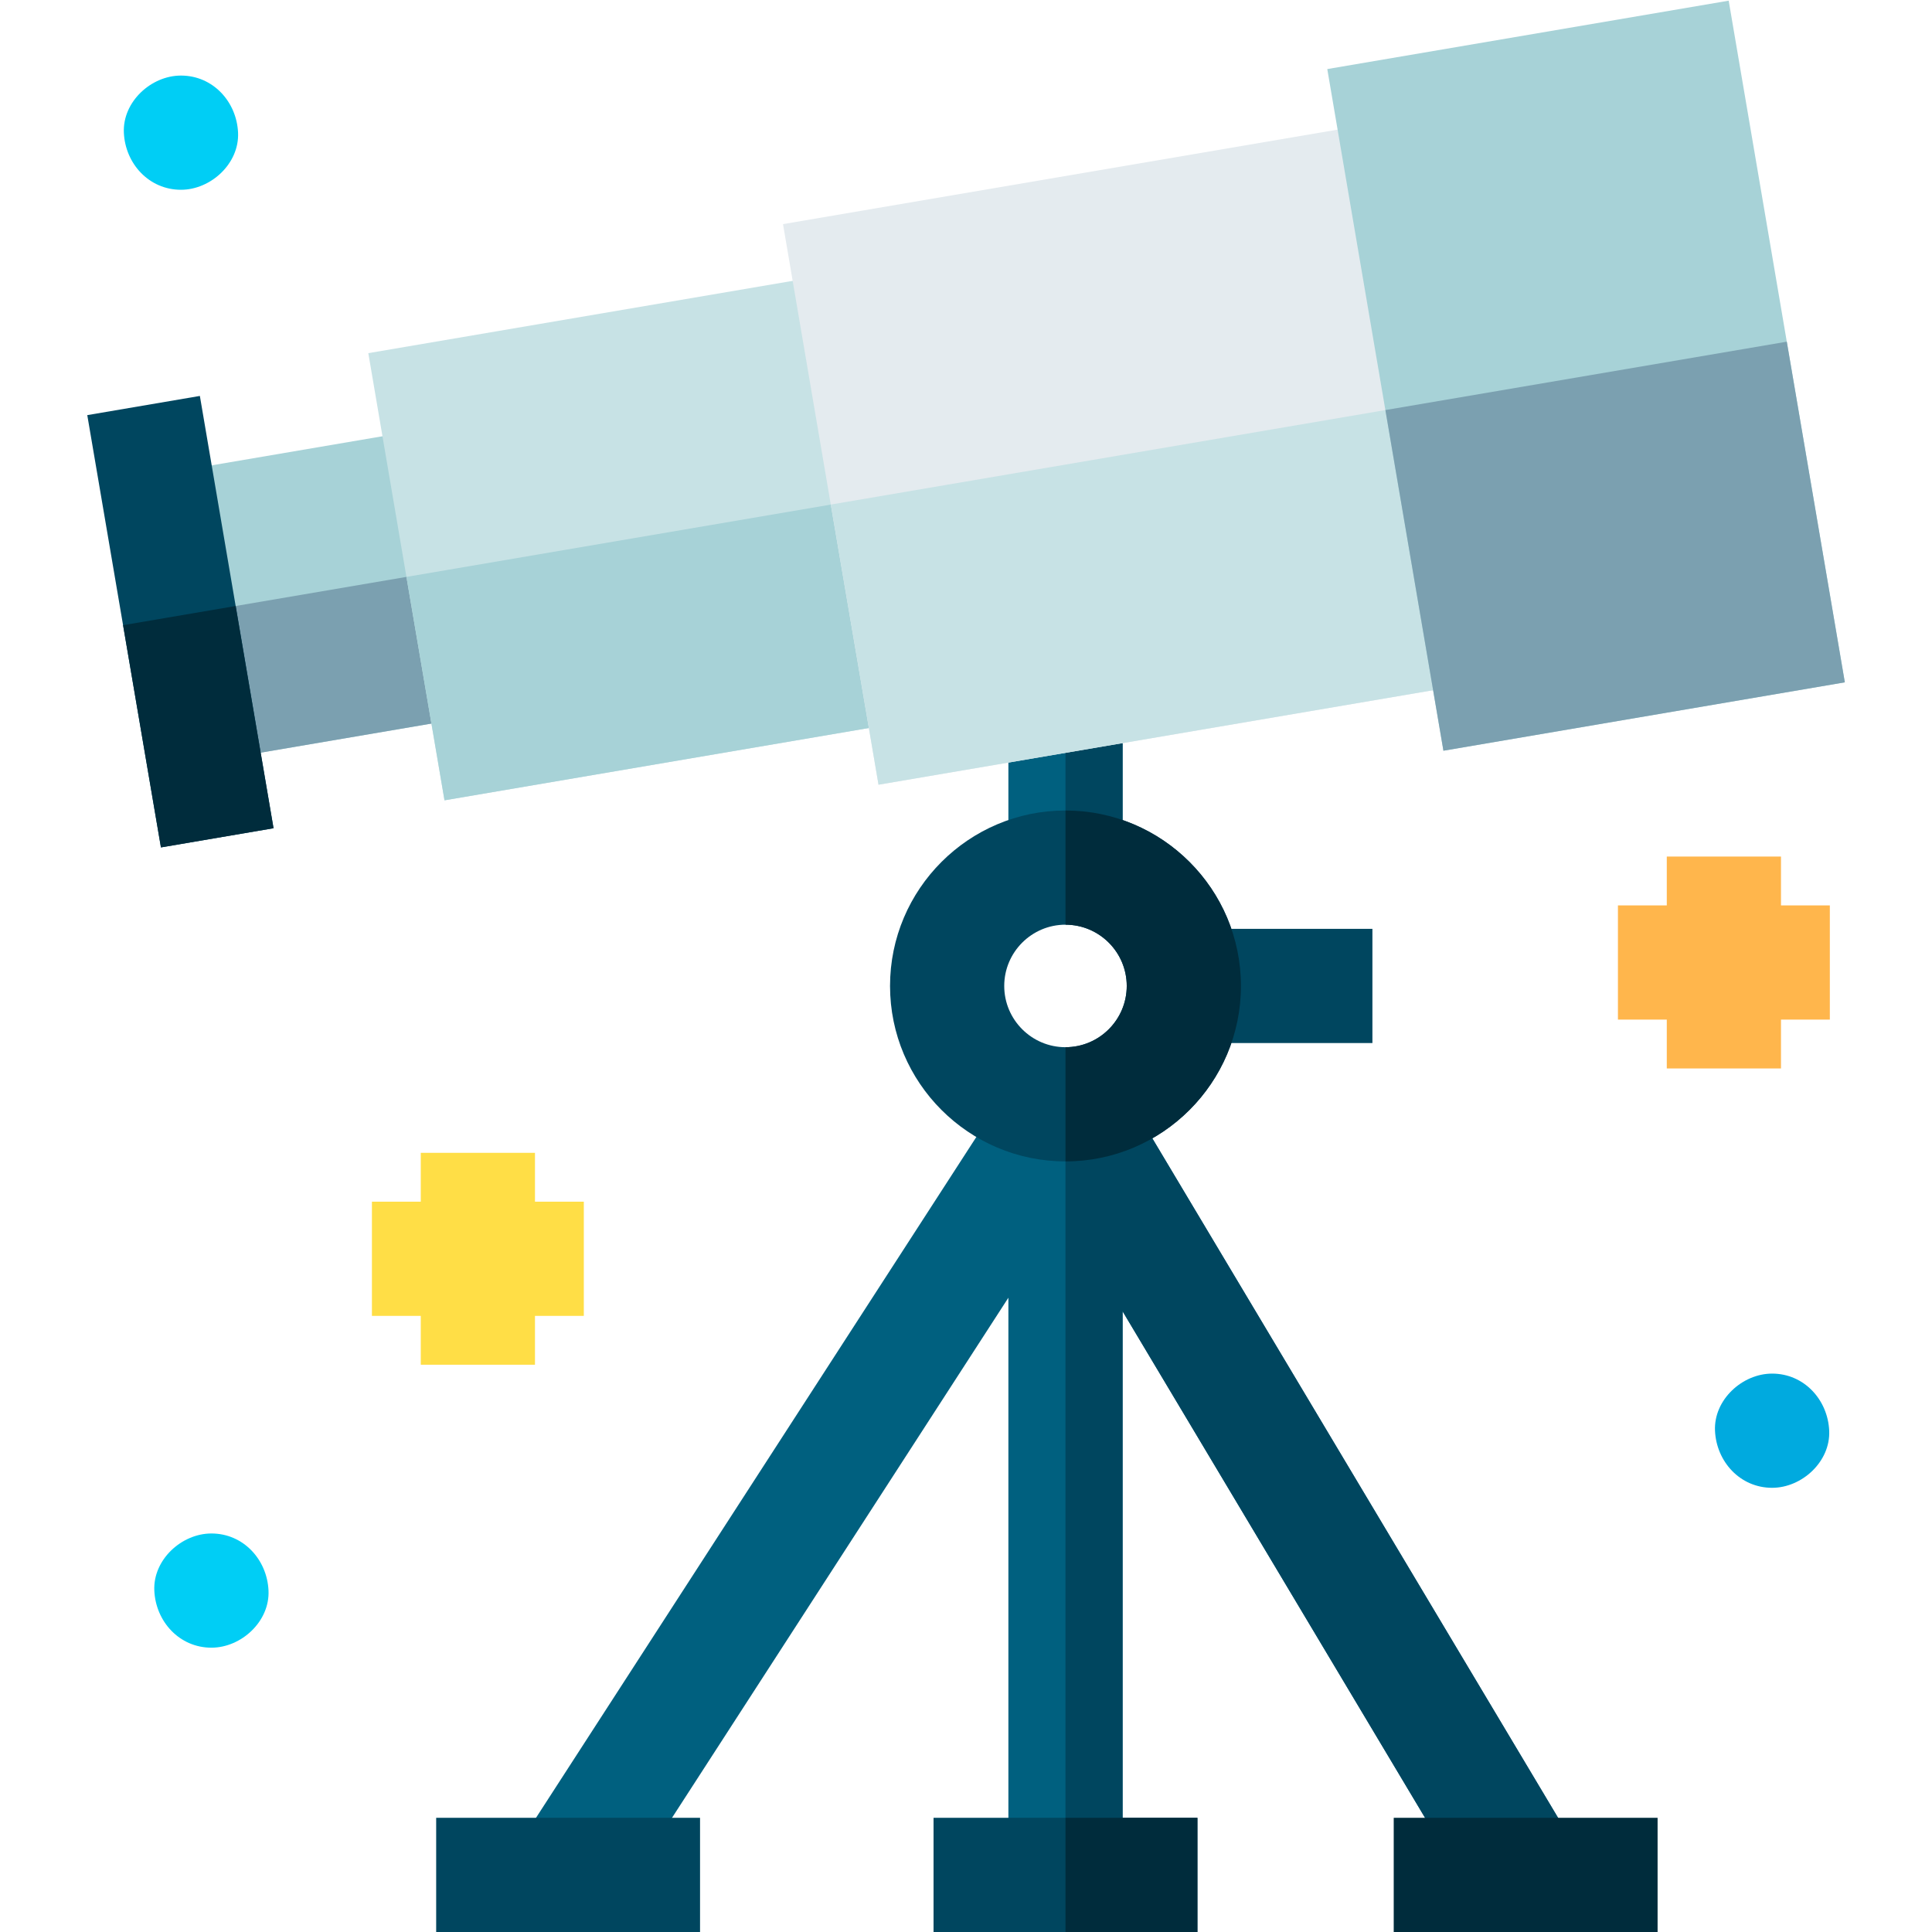 <svg id="Capa_1" enable-background="new 0 0 507.546 507.546" height="512" viewBox="0 0 507.546 507.546" width="512" xmlns="http://www.w3.org/2000/svg"><g id="XMLID_1_"><path id="XMLID_341_" d="m264.909 178.836h30v49.085h-30z" fill="#00607f"/><path id="XMLID_1015_" d="m279.909 178.836h15v49.085h-15z" fill="#00465f"/><path id="XMLID_331_" d="m311.001 244.013h49.539v30h-49.539z" fill="#00465f"/><path id="XMLID_31_" d="m413.677 484.855-120.89-202.441-12.878 7.69-12.595-8.146-130.664 202.022 25.191 16.293 103.068-159.356v150.01h30v-146.447l93.011 155.756z" fill="#00607f"/><path id="XMLID_1057_" d="m292.787 282.414-12.878 7.69v200.823h15v-146.447l93.011 155.756 25.757-15.381z" fill="#00465f"/><path id="XMLID_351_" d="m279.909 305.104c-25.415 0-46.092-20.677-46.092-46.092s20.677-46.092 46.092-46.092 46.092 20.677 46.092 46.092-20.677 46.092-46.092 46.092zm0-62.183c-8.873 0-16.092 7.219-16.092 16.092s7.219 16.092 16.092 16.092 16.092-7.219 16.092-16.092-7.219-16.092-16.092-16.092z" fill="#00465f"/><path id="XMLID_1056_" d="m279.909 212.921v30c8.873 0 16.092 7.219 16.092 16.092s-7.219 16.092-16.092 16.092v30c25.415 0 46.092-20.677 46.092-46.092s-20.677-46.092-46.092-46.092z" fill="#002c3c"/><path id="XMLID_335_" d="m114.586 477.546h69.319v30h-69.319z" fill="#00465f"/><path id="XMLID_334_" d="m366.138 477.546h69.32v30h-69.32z" fill="#002c3c"/><path id="XMLID_332_" d="m245.249 477.546h69.319v30h-69.319z" fill="#00465f"/><path id="XMLID_14_" d="m55.54 432.854c7.846 0 15.363-6.899 15-15-.364-8.127-6.591-15-15-15-7.846 0-15.363 6.899-15 15 .364 8.128 6.591 15 15 15z" fill="#00cef5"/><path id="XMLID_15_" d="m465.54 390.854c7.846 0 15.363-6.899 15-15-.364-8.127-6.591-15-15-15-7.846 0-15.363 6.899-15 15 .364 8.128 6.591 15 15 15z" fill="#00aadf"/><path id="XMLID_17_" d="m47.54 49.854c7.846 0 15.363-6.899 15-15-.364-8.127-6.591-15-15-15-7.846 0-15.363 6.899-15 15 .364 8.128 6.591 15 15 15z" fill="#00cef5"/><path id="XMLID_899_" d="m153.373 315.688h-12.833v-12.834h-30v12.834h-12.834v30h12.834v12.833h30v-12.833h12.833z" fill="#ffde46"/><path id="XMLID_312_" d="m480.706 237.854h-12.833v-12.833h-30v12.833h-12.833v30h12.833v12.834h30v-12.834h12.833z" fill="#ffb64c"/><path id="XMLID_1073_" d="m279.909 477.546h34.66v30h-34.66z" fill="#002c3c"/><path id="XMLID_11_" d="m37.905 117.663h94.992v76.552h-94.992z" fill="#a7d2d7" transform="matrix(.986 -.168 .168 .986 -25.037 16.606)"/><path d="m41.06 154.869h94.992v39.079h-94.992z" fill="#7ba0b0" transform="matrix(.986 -.168 .168 .986 -28.1 17.399)"/><path id="XMLID_233_" d="m105.767 79.819h143.054v119.138h-143.054z" fill="#c7e2e5" transform="matrix(.986 -.168 .168 .986 -20.939 31.843)"/><path d="m110.785 139.004h143.054v59.529h-143.054z" fill="#a7d2d7" transform="matrix(.986 -.168 .168 .986 -25.815 33.108)"/><path id="XMLID_226_" d="m216.959 42.752h177.758v149.36h-177.758z" fill="#e4ebef" transform="matrix(.986 -.168 .168 .986 -15.406 53.173)"/><path d="m223.25 116.941h177.758v74.637h-177.758z" fill="#c7e2e5" transform="matrix(.986 -.168 .168 .986 -21.517 54.755)"/><path id="XMLID_221_" d="m363.112 7.707h106.949v181.613h-106.949z" fill="#a7d2d7" transform="matrix(.986 -.168 .168 .986 -10.64 71.547)"/><path d="m370.761 97.91h106.949v90.762h-106.949z" fill="#7ba0b0" transform="matrix(.986 -.168 .168 .986 -18.07 73.476)"/><path id="XMLID_12_" d="m32.441 105.665h30v115.177h-30z" fill="#00465f" transform="matrix(.986 -.168 .168 .986 -26.811 10.319)"/><path d="m37.152 161.232h30v59.21h-30z" fill="#002c3c" transform="matrix(.986 -.168 .168 .986 -31.385 11.505)"/></g></svg>